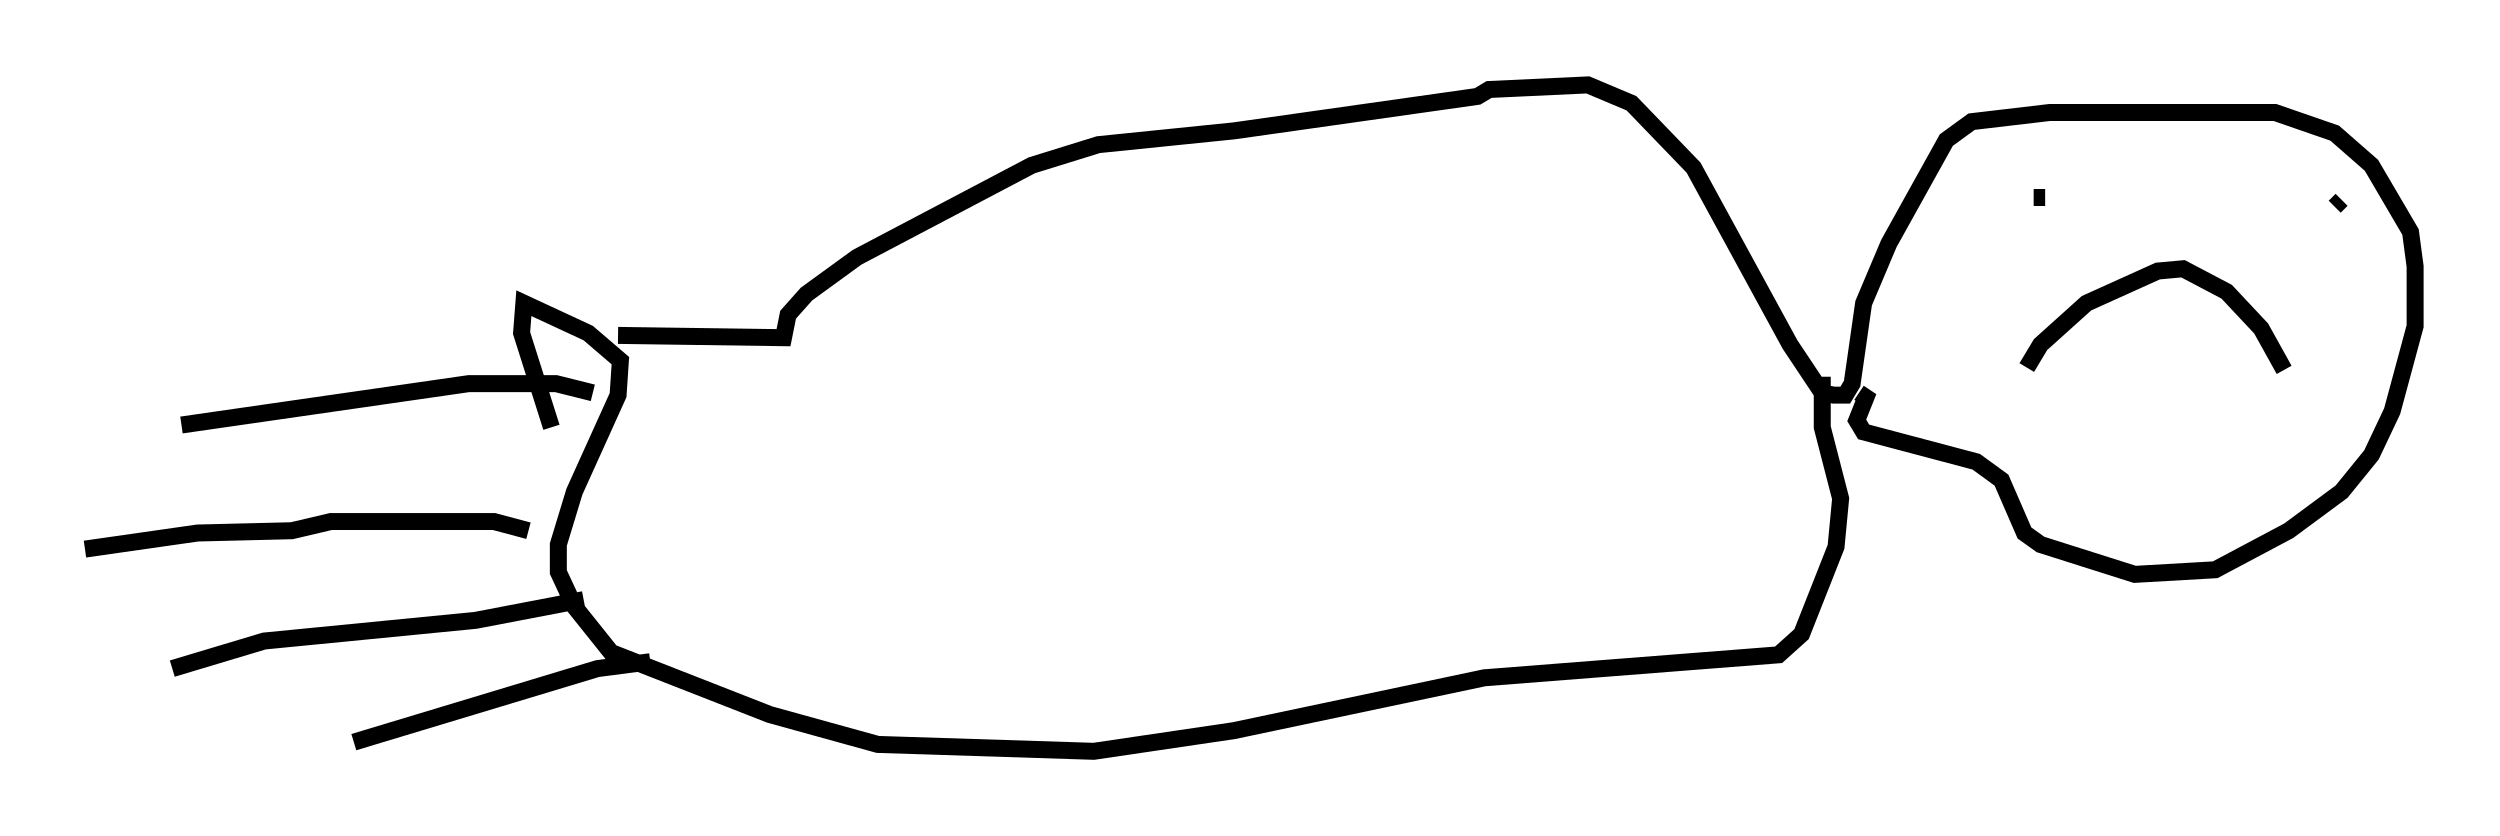<?xml version="1.0" encoding="utf-8" ?>
<svg baseProfile="full" height="49.242" version="1.1" width="147.211" xmlns="http://www.w3.org/2000/svg" xmlns:ev="http://www.w3.org/2001/xml-events" xmlns:xlink="http://www.w3.org/1999/xlink"><defs /><rect fill="white" height="49.242" width="147.211" x="0" y="0" /><path d="M31.116, 20.291 m5.277, -0.541 l9.743, 0.135 0.271, -1.353 l1.083, -1.218 2.977, -2.165 l10.284, -5.413 3.924, -1.218 l7.984, -0.812 14.344, -2.03 l0.677, -0.406 5.819, -0.271 l2.571, 1.083 3.654, 3.789 l5.683, 10.419 1.894, 2.842 l0.677, 0.135 0.677, 0.0 l0.406, -0.677 0.677, -4.736 l1.488, -3.518 3.383, -6.089 l1.488, -1.083 4.601, -0.541 l13.261, 0.0 3.518, 1.218 l2.165, 1.894 2.3, 3.924 l0.271, 2.03 0.0, 3.518 l-1.353, 5.007 -1.218, 2.571 l-1.759, 2.165 -3.112, 2.3 l-4.33, 2.3 -4.736, 0.271 l-5.548, -1.759 -0.947, -0.677 l-1.353, -3.112 -1.488, -1.083 l-6.631, -1.759 -0.406, -0.677 l0.541, -1.353 -0.406, -0.271 m-2.165, -0.947 l0.0, 2.977 1.083, 4.195 l-0.271, 2.842 -2.03, 5.142 l-1.353, 1.218 -17.321, 1.353 l-14.75, 3.112 -8.254, 1.218 l-12.72, -0.406 -6.36, -1.759 l-9.337, -3.654 -2.165, -2.706 l-0.947, -2.03 0.0, -1.624 l0.947, -3.112 2.571, -5.683 l0.135, -2.03 -1.894, -1.624 l-3.789, -1.759 -0.135, 1.759 l1.759, 5.548 m2.436, -2.03 l-2.165, -0.541 -5.142, 0.0 l-16.915, 2.436 m20.433, 6.225 l-2.03, -0.541 -9.607, 0.0 l-2.3, 0.541 -5.548, 0.135 l-6.631, 0.947 m29.364, 2.977 l-6.36, 1.218 -12.449, 1.218 l-5.413, 1.624 m28.146, -0.406 l-3.112, 0.406 -14.344, 4.33 m99.593, -32.07 l-0.677, 0.0 m17.726, 0.541 l0.406, -0.406 m-18.538, 9.878 l0.812, -1.353 2.706, -2.436 l4.195, -1.894 1.488, -0.135 l2.571, 1.353 2.03, 2.165 l1.353, 2.436 " fill="none" stroke="black" stroke-width="1" /></svg>